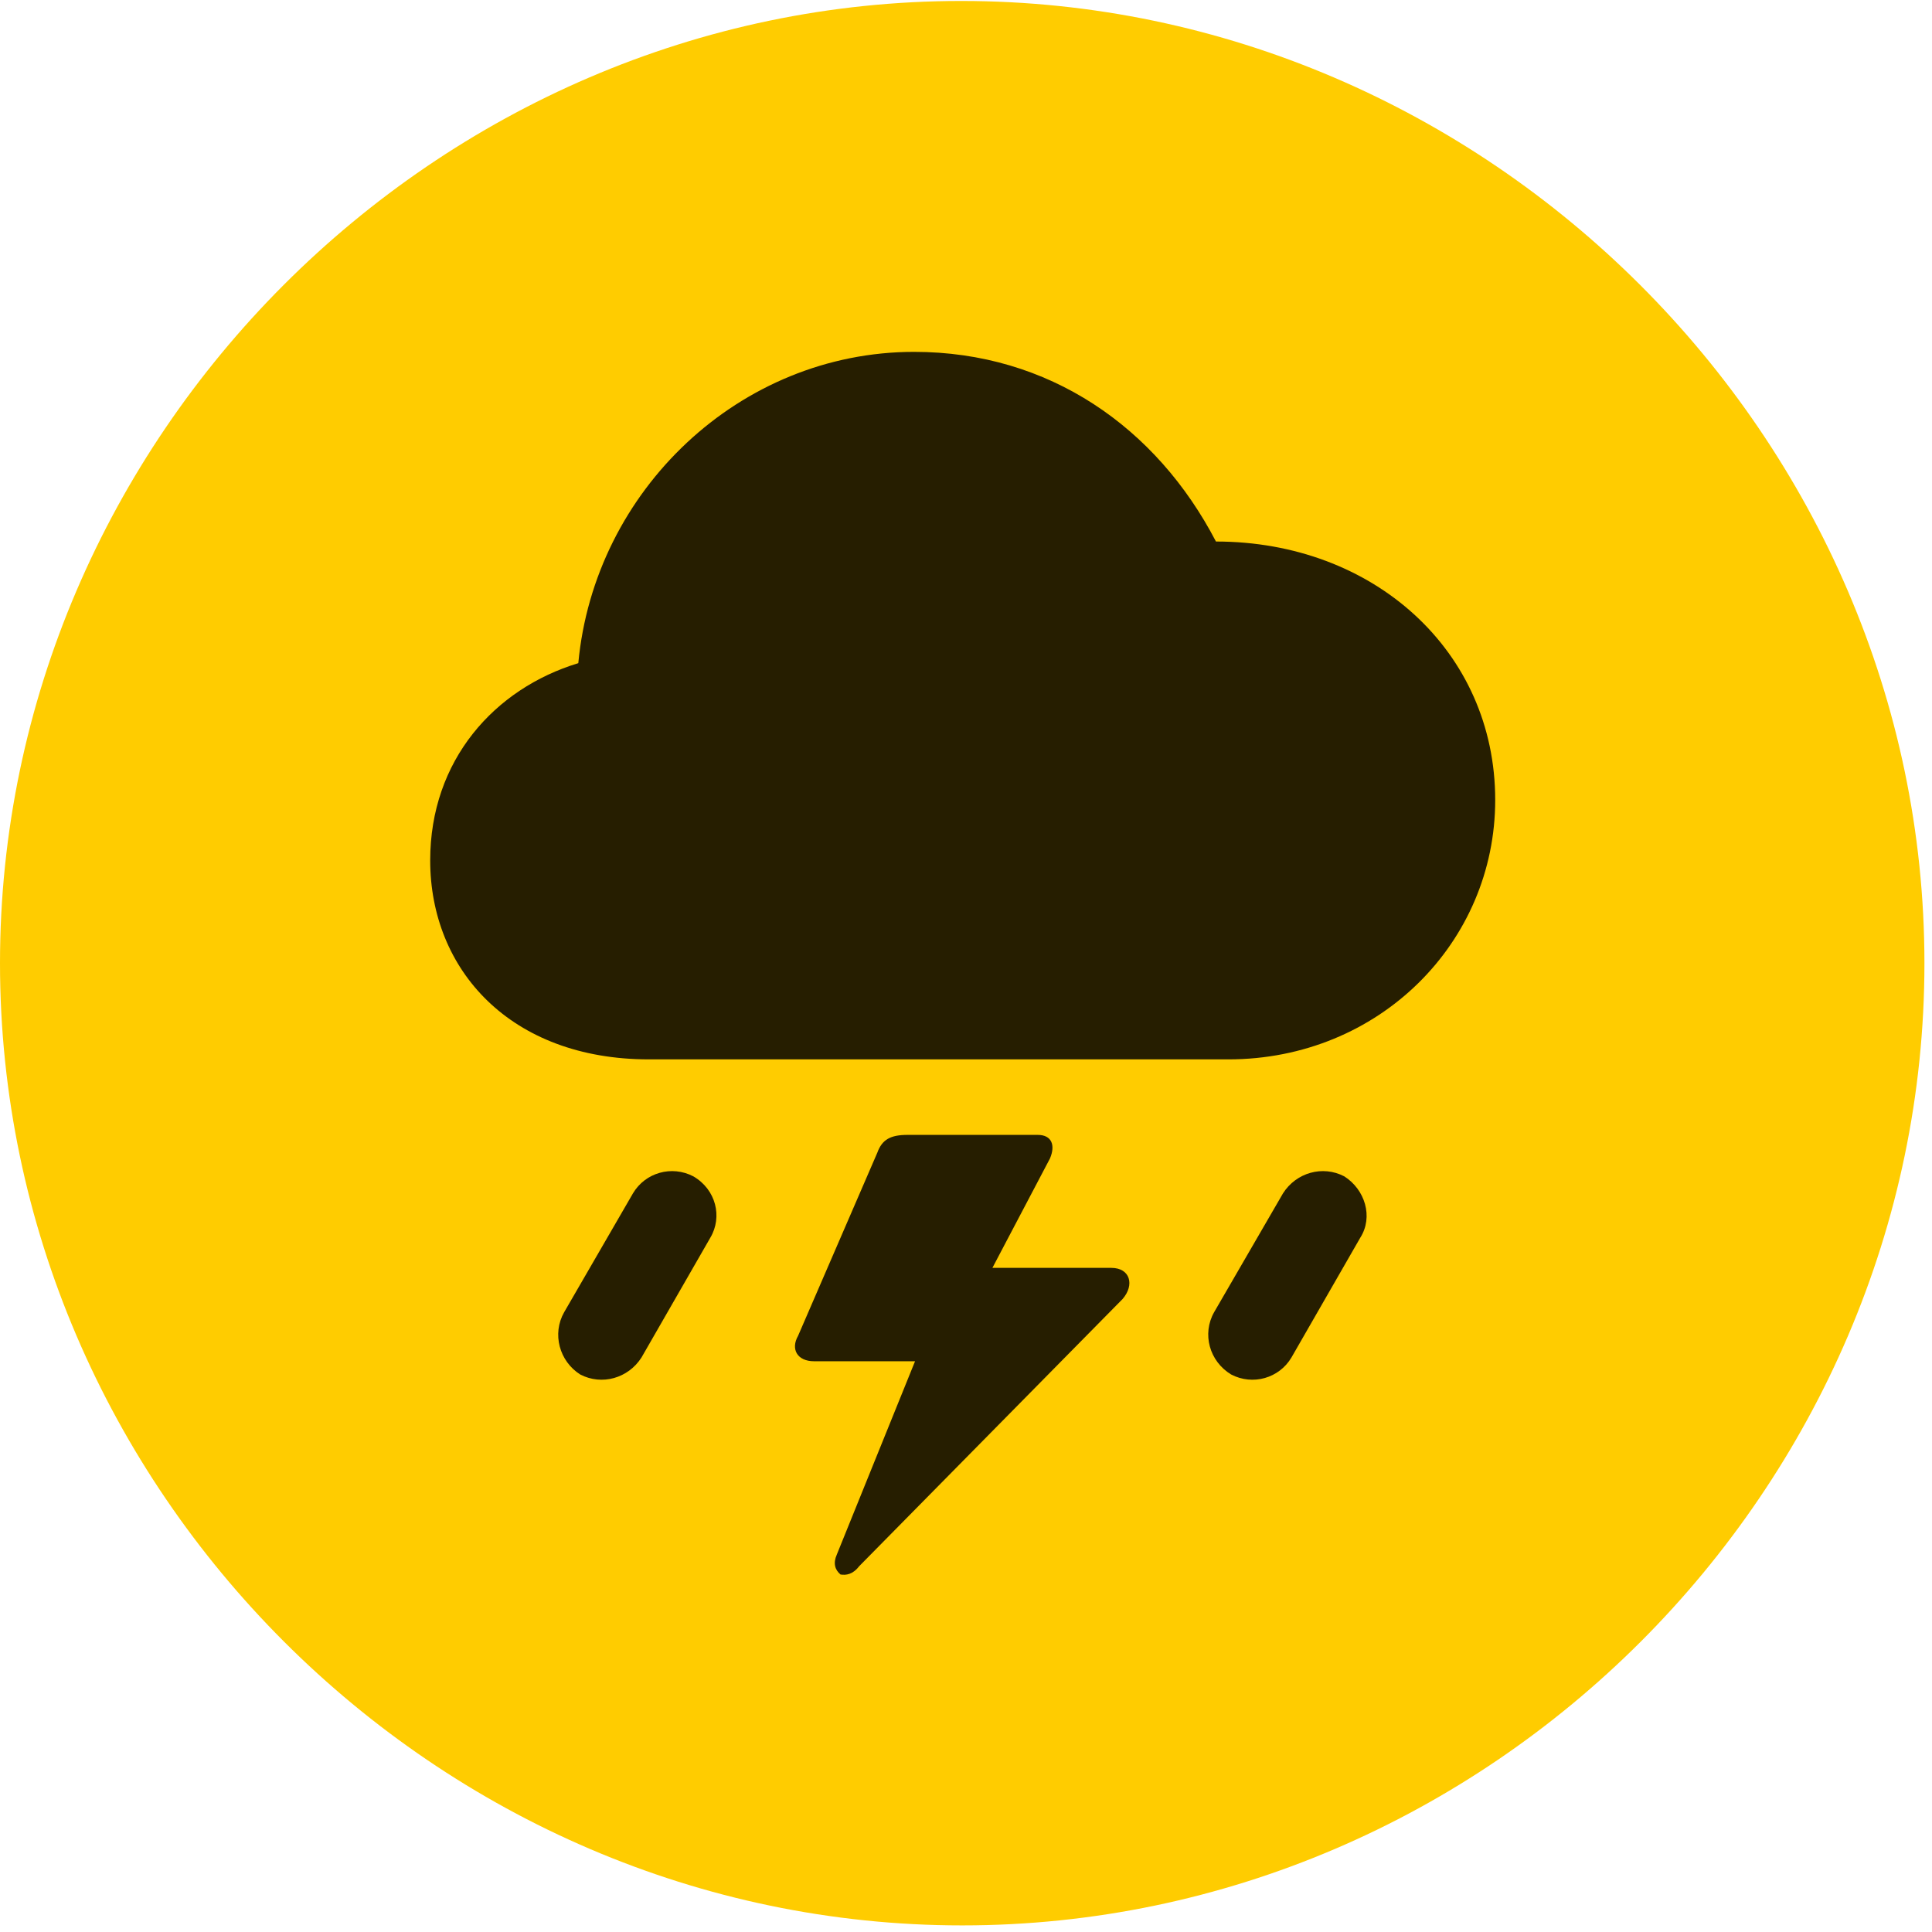 <svg width="24" height="24" viewBox="0 0 24 24" fill="none" xmlns="http://www.w3.org/2000/svg">
<path d="M11.953 23.918C18.492 23.918 23.906 18.504 23.906 11.965C23.906 5.438 18.48 0.012 11.941 0.012C5.414 0.012 0 5.438 0 11.965C0 18.504 5.426 23.918 11.953 23.918Z" fill="#FFCC00"/>
<path d="M8.062 13.16C6.34 13.16 5.344 12.047 5.344 10.688C5.344 9.445 6.141 8.555 7.184 8.238C7.383 6.094 9.188 4.371 11.355 4.371C13.031 4.371 14.367 5.309 15.105 6.727C17.062 6.727 18.574 8.086 18.574 9.938C18.574 11.707 17.133 13.16 15.258 13.16H8.062ZM9.914 16.594L10.898 14.32C10.957 14.156 11.062 14.098 11.273 14.098H12.891C13.066 14.098 13.113 14.227 13.043 14.391L12.328 15.75H13.805C14.039 15.75 14.098 15.961 13.945 16.137L10.676 19.453C10.594 19.559 10.512 19.57 10.441 19.559C10.371 19.5 10.348 19.418 10.395 19.312L11.367 16.91H10.113C9.902 16.91 9.82 16.758 9.914 16.594ZM7.969 16.863C7.805 17.121 7.477 17.215 7.207 17.074C6.949 16.91 6.855 16.57 7.008 16.301L7.863 14.824C8.016 14.566 8.344 14.473 8.613 14.613C8.895 14.777 8.977 15.117 8.824 15.375L7.969 16.863ZM16.043 16.863C15.891 17.121 15.562 17.215 15.293 17.074C15.023 16.91 14.93 16.57 15.082 16.301L15.938 14.824C16.102 14.566 16.43 14.473 16.699 14.613C16.957 14.777 17.062 15.117 16.898 15.375L16.043 16.863Z" fill="black" fill-opacity="0.85"/>
</svg>
